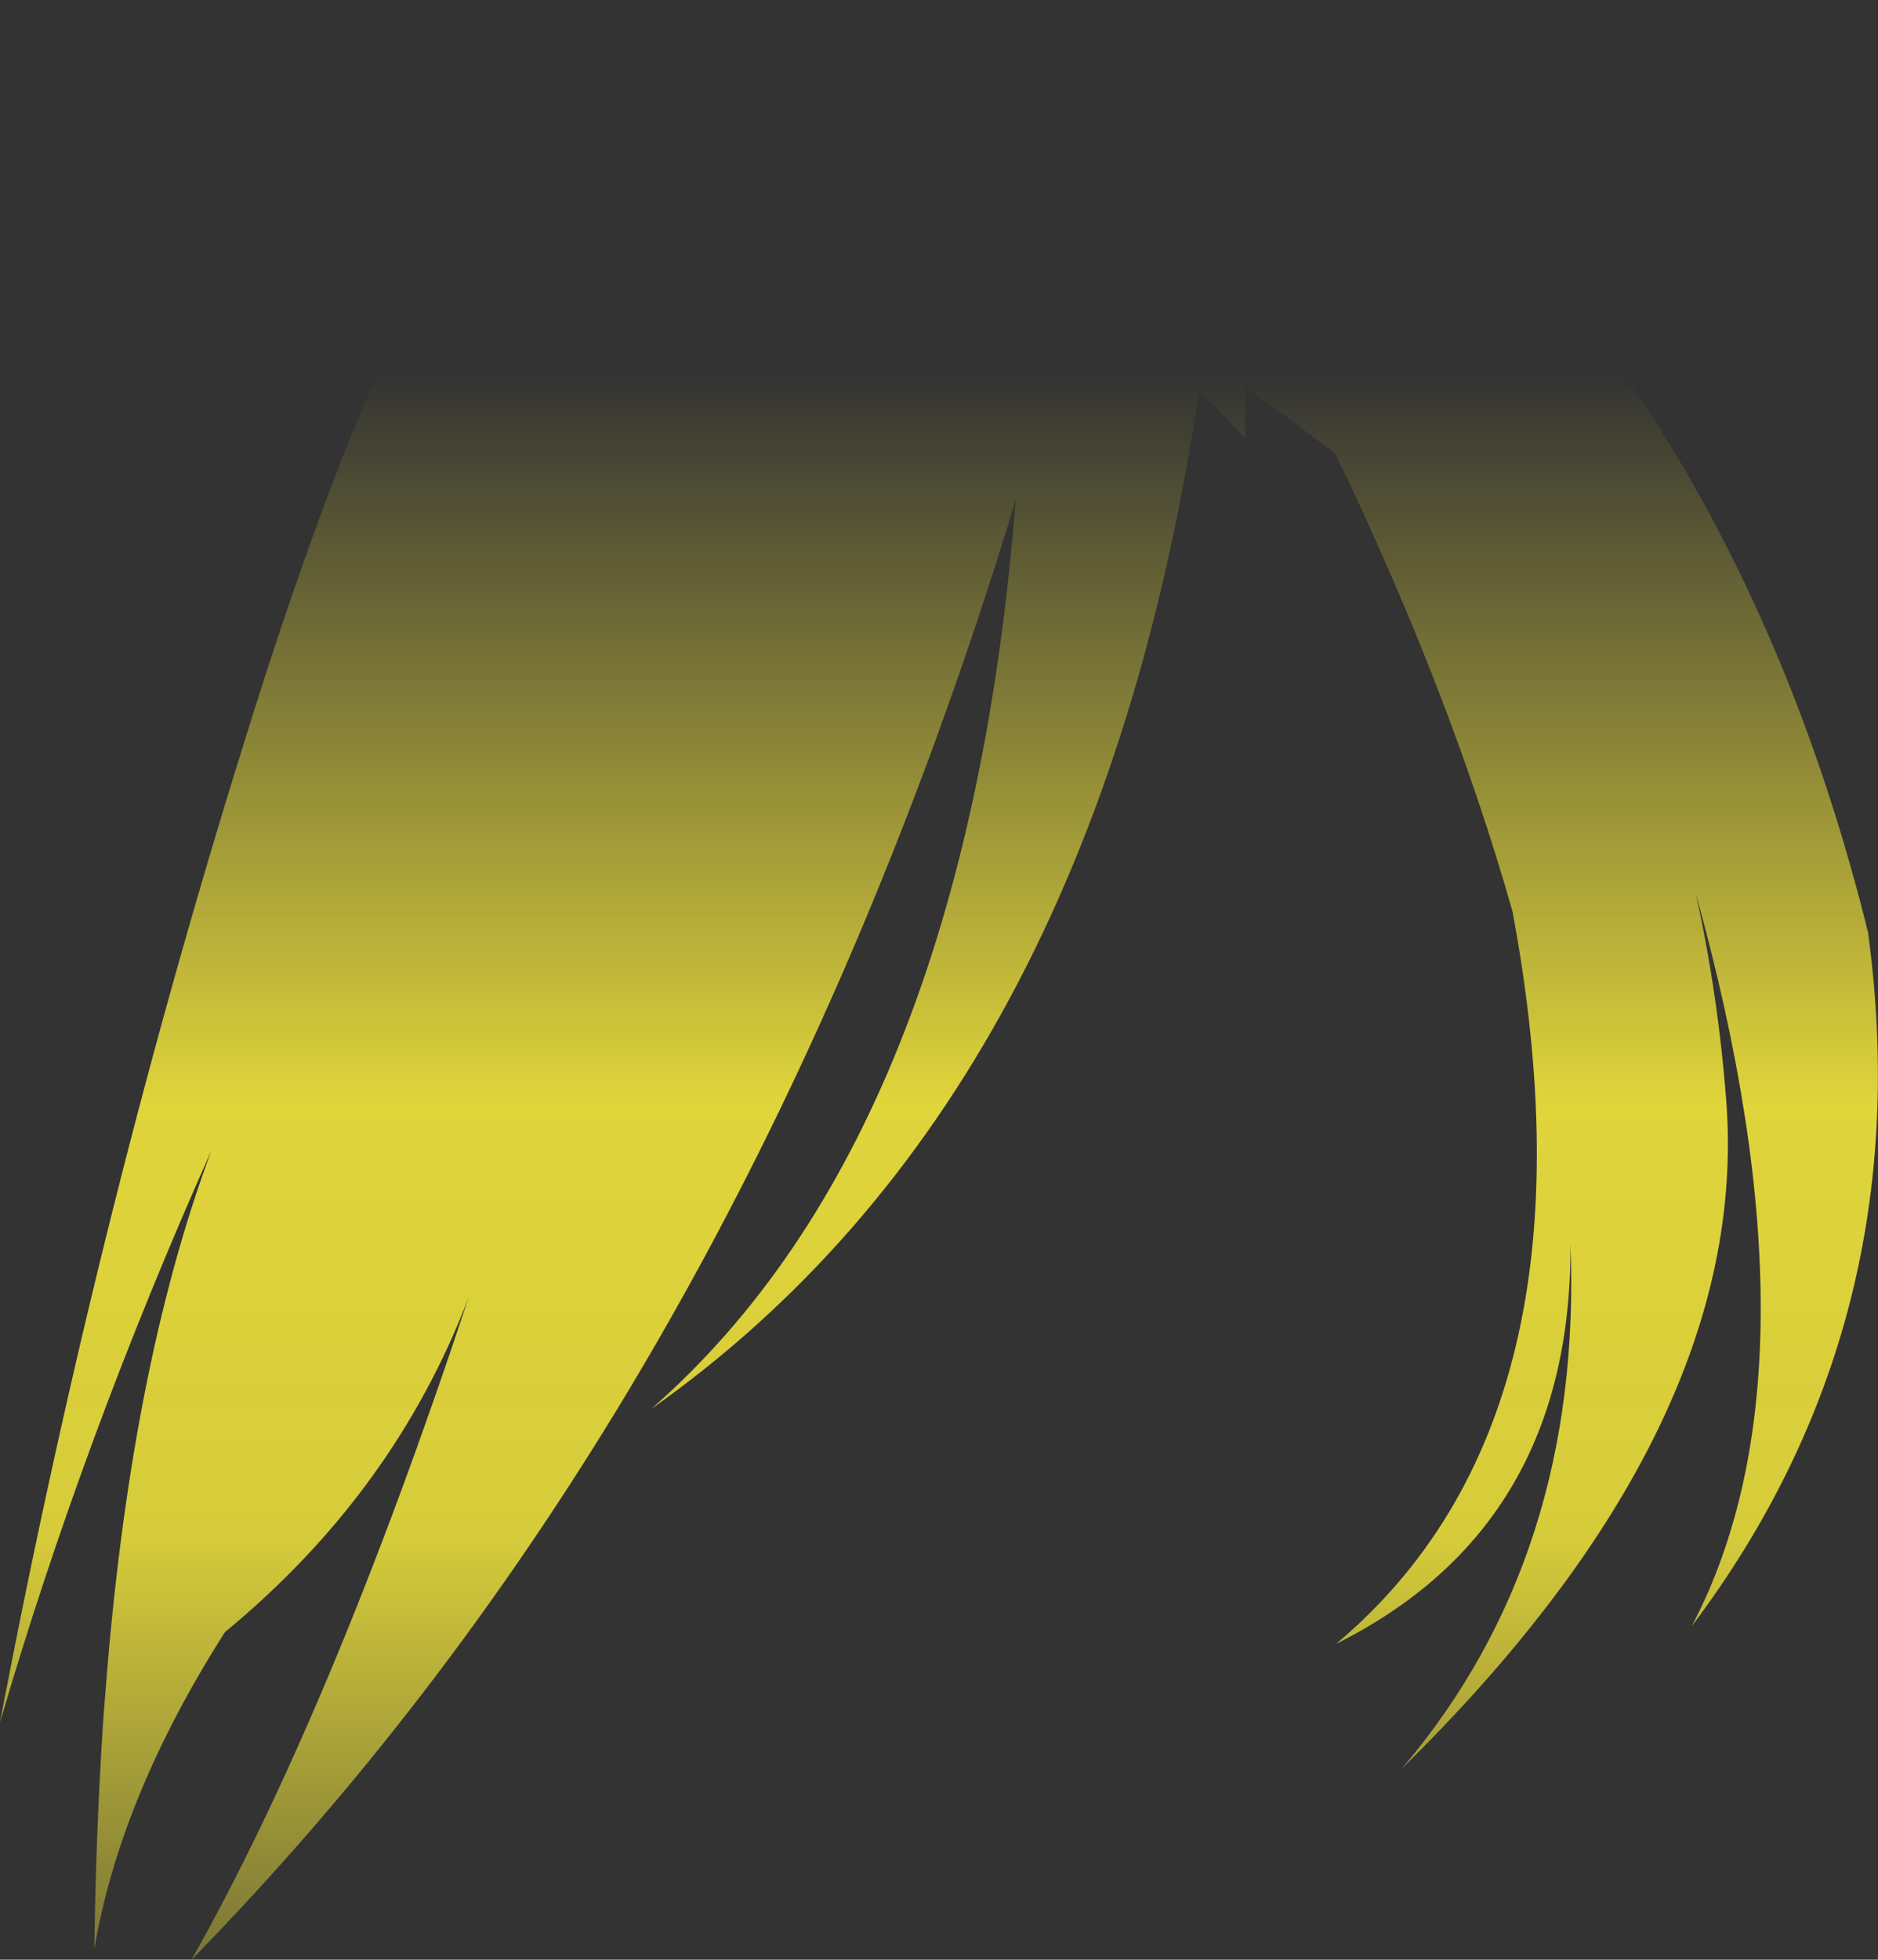 <?xml version="1.0" encoding="UTF-8" standalone="no"?>
<svg xmlns:xlink="http://www.w3.org/1999/xlink" height="167.2px" width="160.3px" xmlns="http://www.w3.org/2000/svg">
  <rect width="100%" height="100%" fill="#333333" stroke="none"/>
  <g transform="matrix(1.0, 0.0, 0.0, 1.0, 80.15, 83.6)">
    <path d="M22.2 -50.3 Q13.3 9.9 -24.55 36.6 2.25 13.15 6.55 -40.95 -6.3 1.35 -26.45 34.95 -42.75 62.1 -63.8 83.6 -51.85 62.45 -40.15 27.1 -46.5 43.75 -60.95 55.65 -69.9 69.7 -72.1 82.7 -71.95 72.1 -71.3 62.6 L-71.2 61.4 Q-69.1 33.3 -62.1 14.55 -73.0 38.95 -80.15 63.35 -71.65 18.7 -58.45 -23.0 -45.25 -64.8 -33.1 -75.95 -22.55 -84.35 3.8 -83.55 30.1 -82.75 38.8 -73.85 68.5 -47.7 79.3 -4.05 83.8 29.2 64.25 55.15 75.85 33.1 64.6 -7.35 66.5 1.25 67.2 10.35 69.3 38.05 39.5 67.3 54.95 49.15 53.9 22.5 54.05 46.6 33.9 56.65 57.0 37.25 48.95 -5.85 43.6 -24.65 33.8 -44.95 L26.1 -50.65 26.1 -46.25 22.2 -50.3" fill="url(#gradient0)" fill-rule="evenodd" stroke="none"/>
  </g>
  <defs>
    <linearGradient gradientTransform="matrix(0.0, 0.1, -0.098, 0.0, 0.0, 30.2)" gradientUnits="userSpaceOnUse" id="gradient0" spreadMethod="pad" x1="-819.2" x2="819.2">
      <stop offset="0.0" stop-color="#fff23c" stop-opacity="0.0"/>
      <stop offset="0.38" stop-color="#fff23c" stop-opacity="0.847"/>
      <stop offset="0.604" stop-color="#fff23c" stop-opacity="0.8"/>
      <stop offset="1.0" stop-color="#fff23c" stop-opacity="0.0"/>
    </linearGradient>
  </defs>
</svg>
